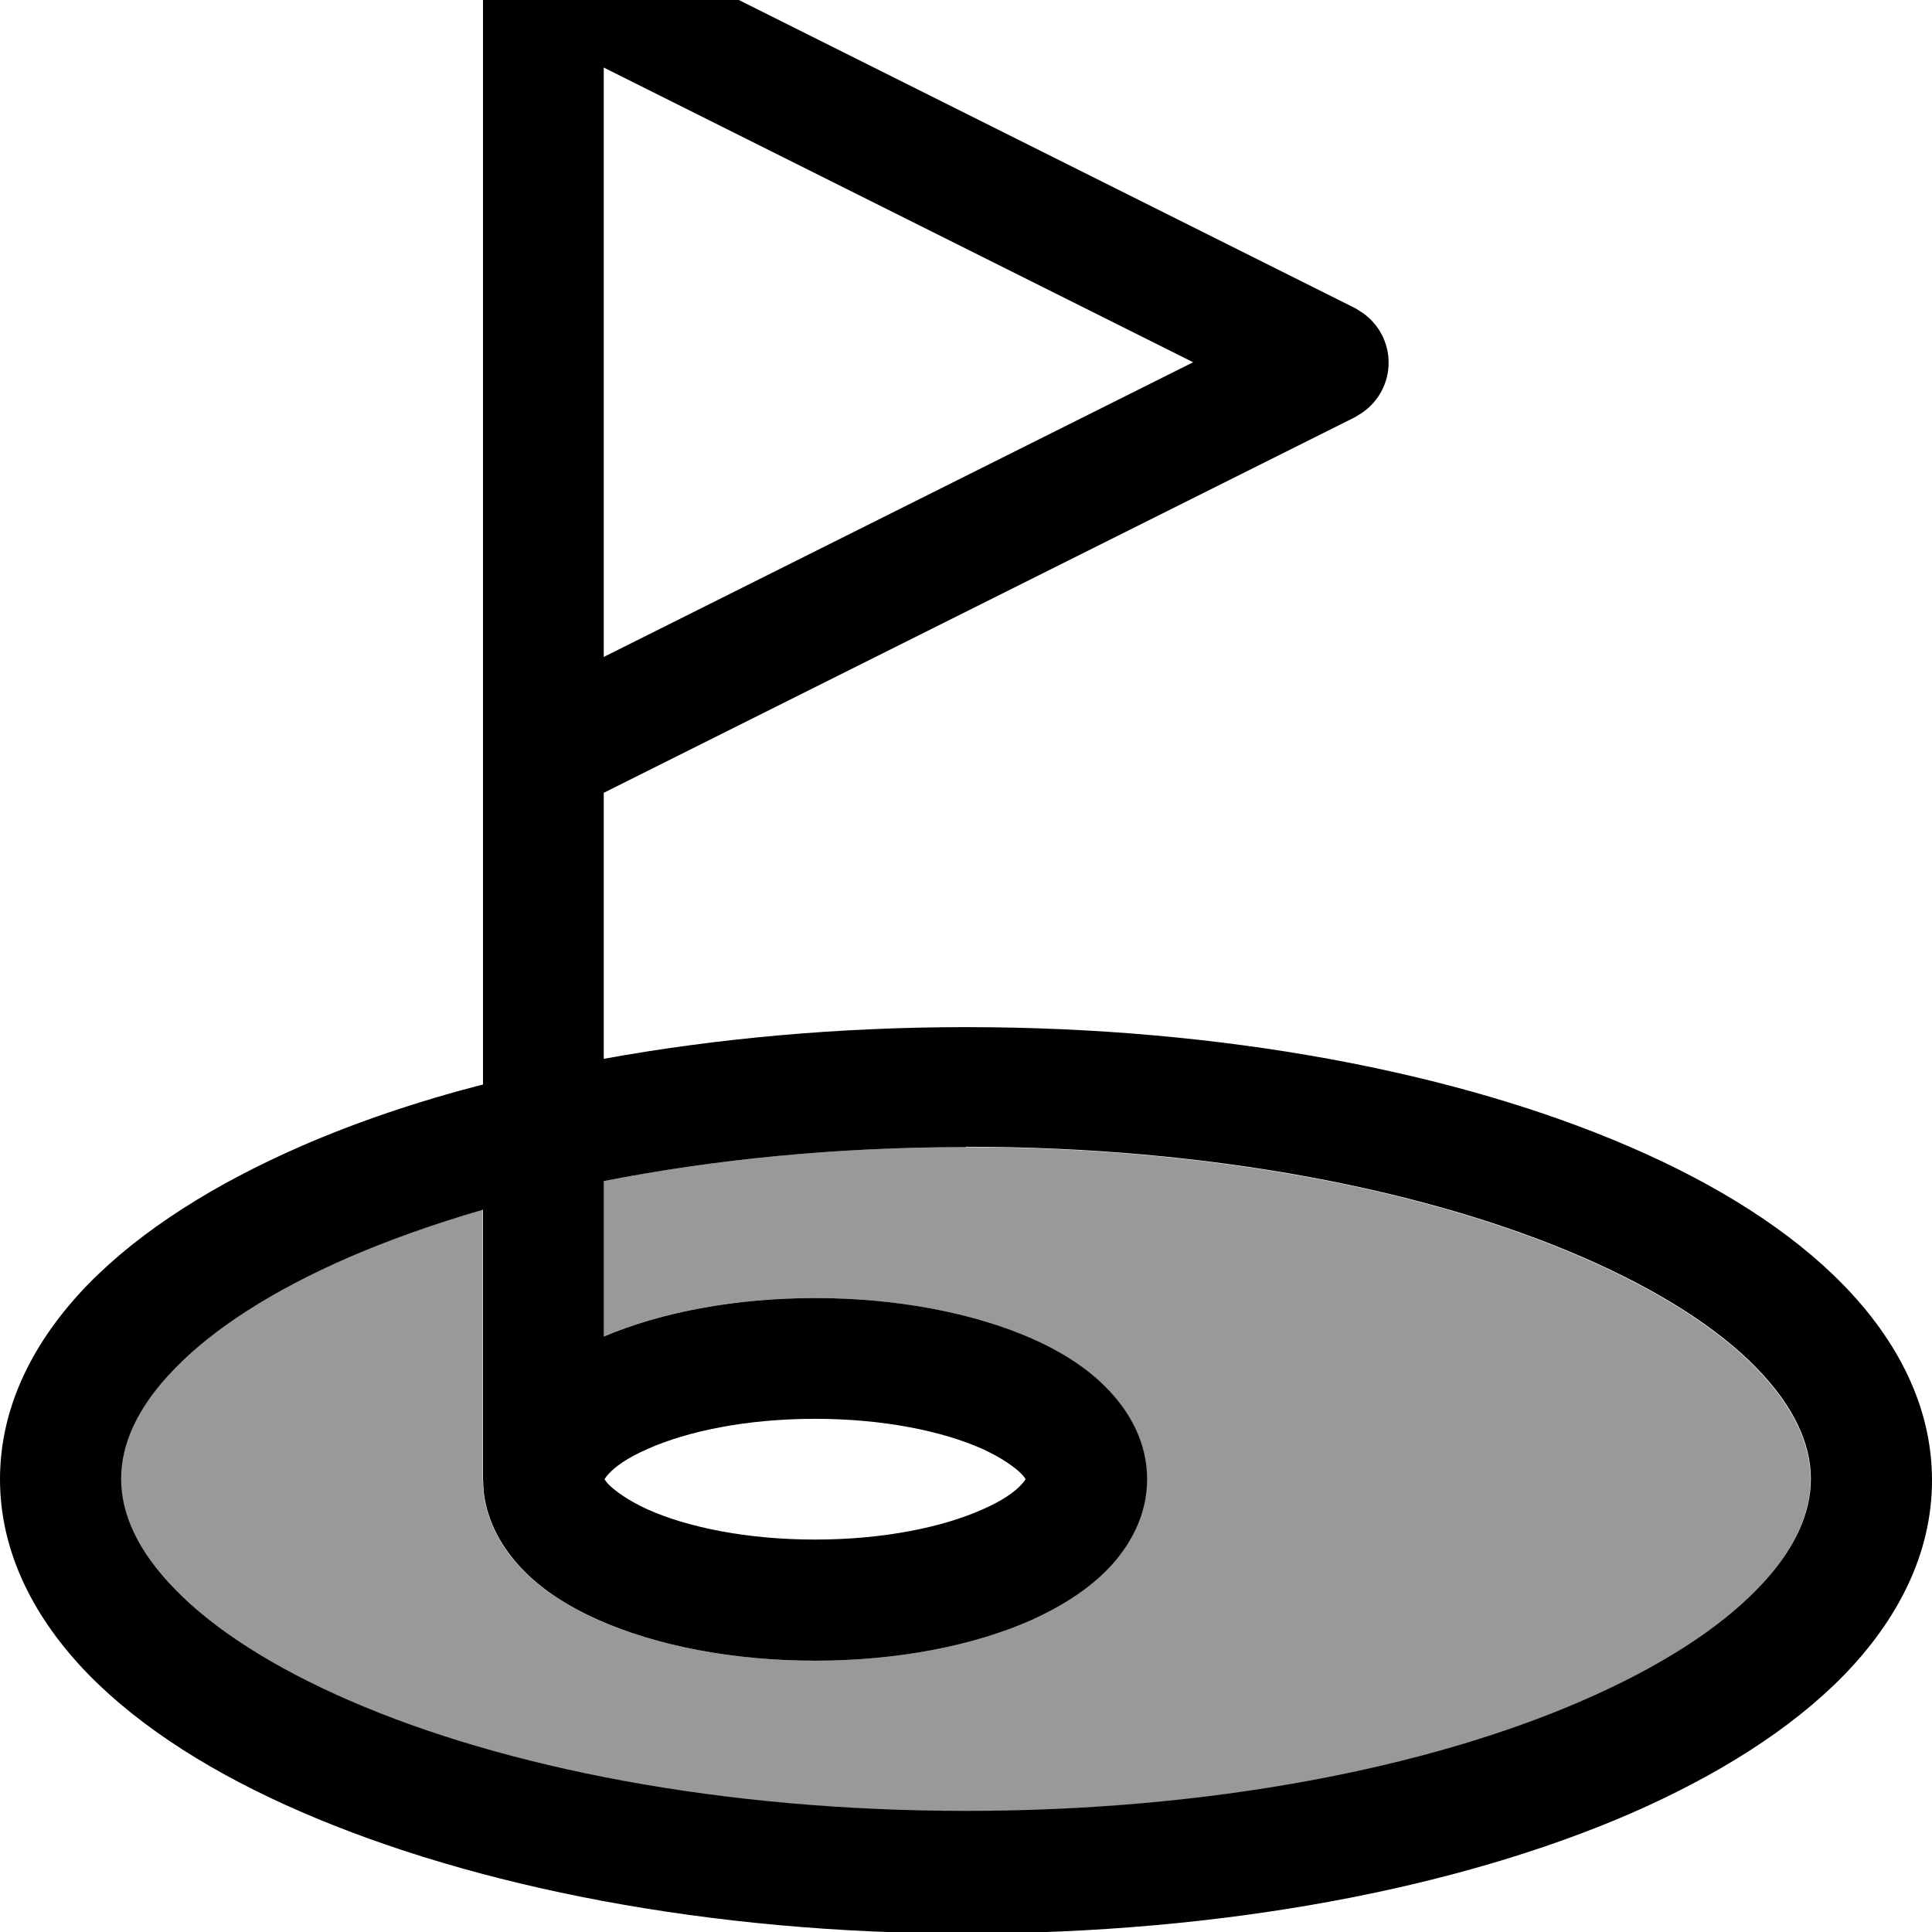 <svg xmlns="http://www.w3.org/2000/svg" viewBox="0 0 512 512"><!--! Font Awesome Pro 7.0.1 by @fontawesome - https://fontawesome.com License - https://fontawesome.com/license (Commercial License) Copyright 2025 Fonticons, Inc. --><path style="fill:currentColor;opacity:.4" d="M32 392c0 9 4.1 18.9 14.3 29.3 10.2 10.5 25.8 20.6 46.3 29.5 41 17.8 98.7 29.2 163.3 29.2s122.4-11.4 163.3-29.2c20.5-8.9 36.1-19 46.3-29.5 10.2-10.4 14.3-20.3 14.3-29.3s-4.2-18.9-14.3-29.3c-10.2-10.5-25.8-20.6-46.3-29.5-41-17.8-98.7-29.2-163.3-29.2-34.5 0-67 3.3-96 9l0 41.2c15.3-6.5 35.1-10.2 56-10.2 21.6 0 41.9 3.9 57.4 10.7 7.7 3.4 15 7.9 20.5 13.8 5.6 5.9 10.1 13.9 10.1 23.5s-4.5 17.6-10.1 23.5c-5.5 5.8-12.8 10.3-20.5 13.8-15.5 6.9-35.8 10.8-57.4 10.8s-41.9-3.9-57.4-10.8c-7.7-3.4-15-7.9-20.5-13.8-4.9-5.2-8.9-11.9-9.9-20l-.2-3.5 0-71.4c-12.8 3.7-24.6 7.9-35.3 12.5-20.5 8.9-36.1 19-46.3 29.5-10.2 10.4-14.3 20.3-14.3 29.3z"/><path style="fill:currentColor;opacity:1" d="M135.6-21.6c4.7-2.9 10.6-3.2 15.6-.7l208 104 1.9 1.2c4.3 3 6.9 7.9 6.9 13.2s-2.6 10.2-6.9 13.2l-1.9 1.2-199.2 99.6 0 70.5c29.7-5.4 62.2-8.4 96-8.4 67.9 0 130.2 11.9 176.1 31.8 22.9 9.9 42.5 22.2 56.5 36.6 14.1 14.5 23.4 32 23.4 51.7s-9.3 37.2-23.4 51.7c-14.1 14.4-33.6 26.6-56.5 36.6-45.9 19.9-108.1 31.8-176.1 31.8S125.8 500.1 79.9 480.2C57 470.3 37.5 458.1 23.4 443.7 9.3 429.2 0 411.7 0 392s9.3-37.2 23.4-51.7c14.1-14.4 33.6-26.6 56.5-36.6 14.5-6.3 30.6-11.8 48.1-16.3l0-295.4 .1-2.1c.6-4.7 3.3-9 7.5-11.6zM256 304c-34.5 0-67 3.3-96 9l0 41.2c15.3-6.5 35.1-10.2 56-10.2 21.6 0 41.9 3.9 57.4 10.7 7.7 3.4 15 7.9 20.5 13.8 5.6 5.9 10.1 13.9 10.1 23.5s-4.5 17.6-10.1 23.5c-5.5 5.8-12.8 10.3-20.5 13.8-15.5 6.9-35.8 10.8-57.4 10.8s-41.9-3.9-57.4-10.8c-7.7-3.4-15-7.9-20.5-13.8-4.9-5.2-8.9-11.9-9.9-20l-.2-3.5 0-71.4c-12.8 3.7-24.6 7.9-35.3 12.5-20.5 8.9-36.1 19-46.3 29.5-10.2 10.4-14.3 20.3-14.3 29.3s4.1 18.9 14.3 29.3c10.2 10.5 25.8 20.6 46.3 29.5 41 17.8 98.7 29.2 163.3 29.2s122.4-11.4 163.3-29.2c20.5-8.9 36.1-19 46.3-29.5 10.2-10.4 14.3-20.3 14.3-29.3s-4.2-18.9-14.3-29.3c-10.2-10.5-25.8-20.6-46.3-29.5-41-17.8-98.7-29.2-163.3-29.2zm-40 72c-18.2 0-33.9 3.3-44.4 8-5.3 2.3-8.6 4.7-10.3 6.6-.6 .6-.9 1.1-1.1 1.4 .2 .3 .5 .8 1.1 1.4 1.8 1.8 5.1 4.2 10.3 6.6 10.5 4.7 26.2 8 44.4 8s33.9-3.3 44.4-8c5.3-2.3 8.6-4.7 10.3-6.6 .6-.6 .9-1.1 1.1-1.4-.2-.3-.5-.8-1.1-1.4-1.8-1.8-5.1-4.2-10.3-6.6-10.5-4.7-26.2-8-44.4-8zM160 174.1L316.2 96 160 17.9 160 174.1z"/></svg>